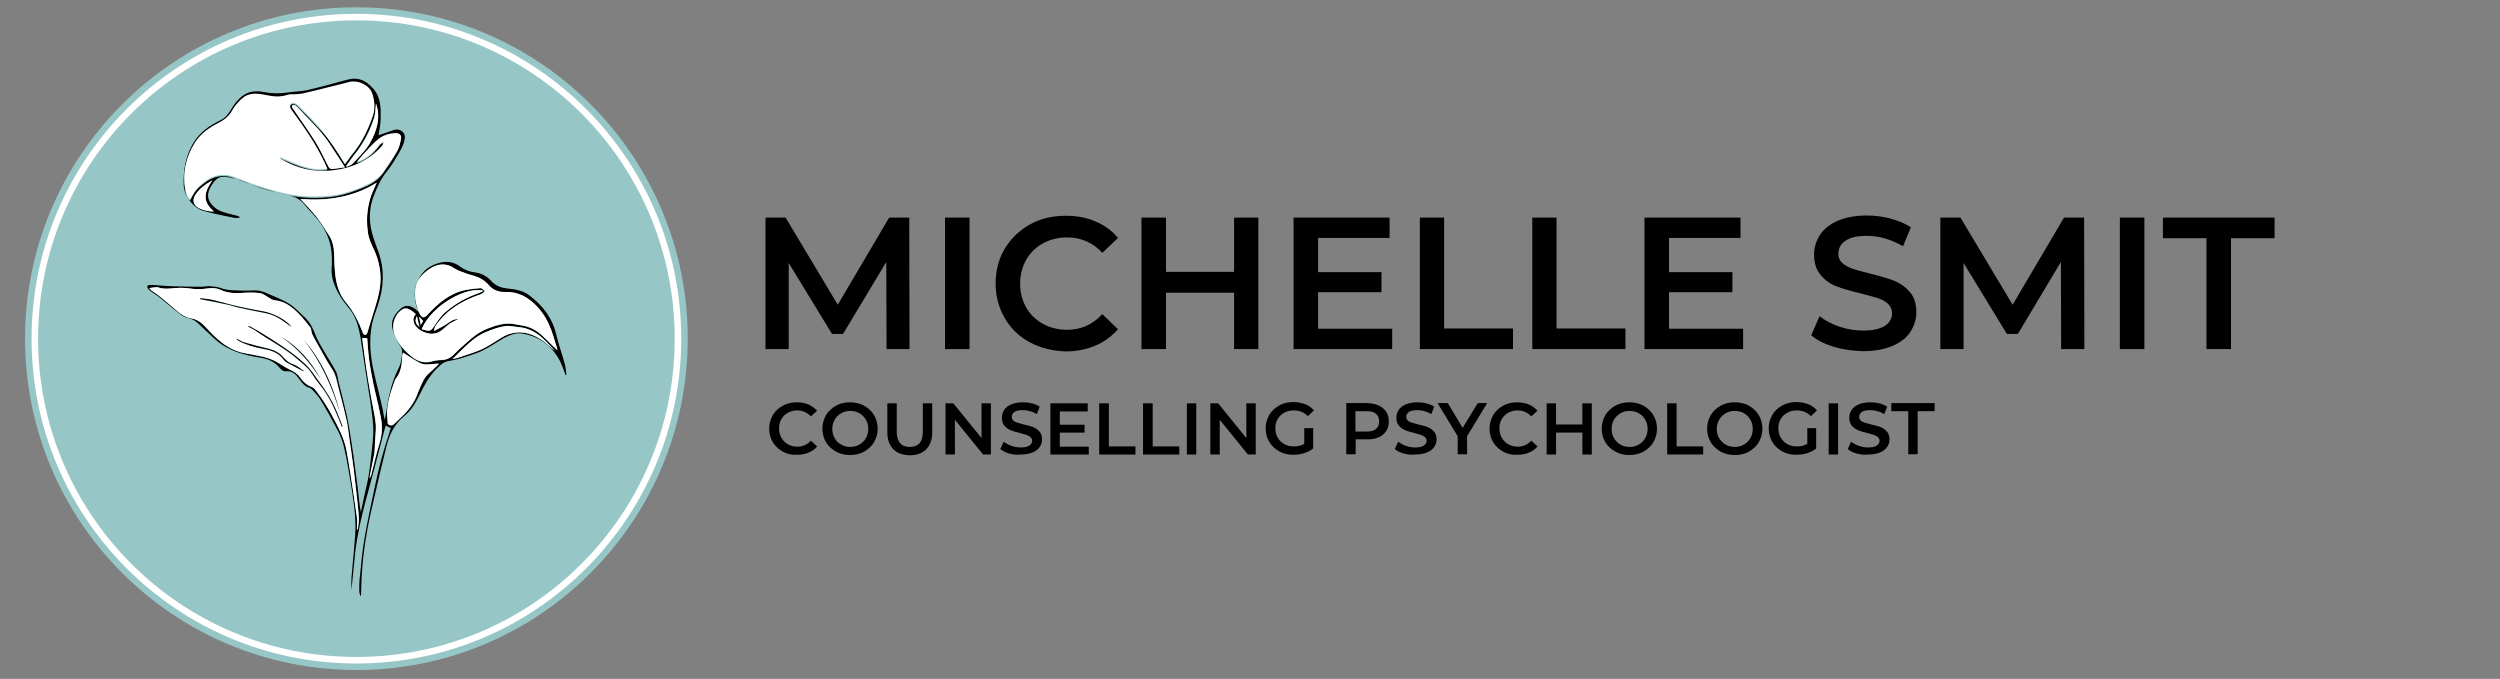 <?xml version="1.0" encoding="utf-8"?>
<!-- Generator: Adobe Illustrator 19.0.0, SVG Export Plug-In . SVG Version: 6.00 Build 0)  -->
<svg version="1.1" xmlns="http://www.w3.org/2000/svg" xmlns:xlink="http://www.w3.org/1999/xlink" x="0px" y="0px"
	 viewBox="0 0 958.2 260.2" style="enable-background:new 0 0 958.2 260.2;" xml:space="preserve">
<rect x="0" y="0" width="958.2" height="260.2" fill="#808080" stroke="none"/>
<style type="text/css">
	.st0{fill:#97C6C6;}
	.st1{fill:#FFFFFF;}
</style>
<g id="Layer_2">
	<path class="st0" d="M263.6,129.8c0,70.1-56.9,127-127,127s-127-56.9-127-127s56.9-127,127-127S263.6,59.7,263.6,129.8"/>
	<path class="st1" d="M261.1,129.8c0,68.8-55.7,124.5-124.5,124.5S12.1,198.6,12.1,129.8S67.9,5.3,136.6,5.3S261.1,61,261.1,129.8"
		/>
	<path class="st0" d="M258.6,129.8c0,67.4-54.6,122-122,122s-122-54.6-122-122s54.6-122,122-122S258.6,62.4,258.6,129.8"/>
	<g id="Flower_1_">
		<path d="M149.9,164.1c-0.7-0.3-1.4-0.6-2.1-1c-1.5,5.8-3,11.5-4.5,17.2c-1,3.8-2.1,7.7-3.1,11.5c-1.7,6.4-3.2,12.9-4,19.5
			c-0.5,4.8-1,9.7-1.5,14.9c0-1.8-0.1-3.2,0-4.6c0.3-3.7,0.7-7.4,1-11.1c0.3-3.7,0.7-7.3,0.5-11c-0.2-4.5-0.9-9-1.6-13.4
			c-0.8-4.8-1.6-9.7-2.7-14.5c-0.5-2.3-1.4-4.6-2.5-6.7c-2.1-4-4.3-8-6.7-11.9c-0.8-1.3-1.9-2.4-2.9-3.5c-0.3-0.3-0.7-0.7-1-0.8
			c-2.2-0.5-3.2-2.3-4.4-3.8c-1.2-1.6-2.5-2.8-4.7-2.6c-1.1,0.1-1.9-0.6-2.6-1.4c-1.9-2.3-4.3-3.3-7.3-3.8c-6.4-1-12.6-2.7-17.5-7.2
			c-2.1-1.9-4.2-3.9-6.3-5.9c-1-1-2.1-1.6-3.5-2c-1-0.2-2.1-0.6-2.9-1.2c-2.7-2-5.2-4.2-7.8-6.3c-1.3-1.1-2.8-2-4.2-3
			c-0.3-0.3-0.7-0.6-0.9-0.9c-0.5-0.8-0.2-1.4,0.8-1.4c1.1,0,2.3,0.1,3.4,0.2c1.5,0.1,3.1,0.2,4.6,0.3c3.9,0.1,7.8,0.2,11.7,0.2
			c1.1,0,2.2-0.3,3.2-0.2c1.4,0.1,2.9,0.2,4.2,0.7c2.9,1.1,5.8,0.8,8.8,1c2.4,0.1,4.9-0.5,7.3,0.4c0.1,0,0.2,0,0.2,0
			c3.3,1.5,6.8,2.7,9.9,4.6c2.3,1.4,4.1,3.5,6.1,5.3c2.1,2,3.2,4.5,4.2,7.1c0.7,1.8,1.8,3.5,2.8,5.3c1.6,2.8,3.4,5.5,4.9,8.3
			c0.6,1.2,0.7,2.8,1,4.1c1.1,4.3,2.2,8.6,3.2,13c0.5,2.4,0.9,4.8,1.3,7.3c0.4,2.6,0.8,5.3,1.2,7.9c0.5,4,1.1,8.1,1.6,12.1
			c0.4,3.1,0.6,6.3,1.2,9.5c0.4-1.7,0.7-3.4,1.1-5.2c0.6-2.9,1.4-5.8,1.9-8.8c0.6-3.8,1-7.6,1.4-11.4c0.3-2.7,0.5-5.4,0.3-8.1
			c-0.2-3.1-0.7-6.2-1.1-9.2c-0.6-3.8-1.2-7.6-1.8-11.4c-0.7-4.2-1.2-8.5-1.9-12.8c-0.7-3.8-1.6-7.6-4-10.7
			c-1.3-1.7-2.8-3.4-3.9-5.3c-1.9-3.2-3.4-6.6-3.2-10.6c0.3-4,0.1-7.9-1.3-11.7c-1.3-3.4-3.3-6.3-5.7-8.9c-1.2-1.3-2.4-2.6-3.5-3.9
			c-1.5-1.9-3.5-2.9-5.8-3.4c-5-1.1-9.9-2.2-14.7-4.2c-2.5-1.1-5.1-2.1-7.8-2.6c-3.6-0.7-4.9-0.5-7,2.6c-1.5,2.3-2.3,4.7-0.6,7.1
			c0.9,1.2,2.2,2.4,3.6,3c2.1,0.9,4.4,1.3,6.6,1.9c0.4,0.1,0.8,0.3,1.2,0.7c-0.8,0-1.6,0.3-2.3,0.1c-4-0.8-8-1.6-11.9-2.7
			c-3.6-1-7.4-5.5-7.5-9.9c-0.2-5.5,0.7-10.6,3.3-15.4c2.2-4,5.5-6.7,9.6-8.8c1.2-0.6,2.5-1.2,3.3-2.1c1.1-1.1,1.9-2.6,2.8-4
			c1.9-2.7,4.1-5,7.5-5.5c1.4-0.2,3-0.1,4.4,0.2c3.1,0.6,6.2,0.6,9.3,0.1c2.3-0.4,4.6-0.3,6.9-0.8c5.3-1.2,10.5-2.7,15.8-4.1
			c4-1.1,7,0.4,9.6,3.3c3.1,3.4,3.1,7.5,3,11.7c0,2.1-0.5,4.2-0.8,6.3c1.9-0.6,3.9-1.3,5.9-2c1.4-0.4,2.5-0.1,3.5,0.9
			c1,1.2,0.7,2.6,0.3,3.9c-0.4,1.4-1.1,2.7-1.8,3.9c-1.5,2.5-2.9,5-4.7,7.2c-2.3,2.7-3.6,5.8-4.9,9c-1.4,3.5-1.9,7-1.5,10.8
			c0.4,3.9,1.9,7.5,3.2,11.2c2.4,6.9,2,13.6-0.3,20.4c-1,2.9-2.1,5.8-2.5,8.8c-0.8,5.4-0.3,10.9,0.9,16.2c1,4.7,2.3,9.3,3.3,14
			c0.4,1.6,0.5,3.2,1,4.8c0.2-0.9,0.3-1.8,0.5-2.7c0.8-5.8,2-11.6,4.7-16.9c1.1-2.2,1.4-4.5,1.4-6.9c0-0.6-0.4-1.3-0.7-1.8
			c-1.4-1.9-2.3-4.1-2.9-6.3c-0.9-3.2,0.5-5.5,2.7-7.7c2.1-2,4.3-1.9,7.1,0.8c-0.3-1.5-0.7-2.9-1-4.4c-1-5.1,1.5-10.8,6.1-13.1
			c3.6-1.8,7.4-2.4,11,0.3c1.6,1.2,3.5,1.9,5.6,2.2c2.3,0.3,4.5,1.3,6.1,3.1c1.8,2.1,4.2,2.9,6.7,3.1c2.9,0.3,5.8,0.8,8.2,2.7
			c5,3.8,8.7,8.5,10.2,14.9c0.9,3.9,2.3,7.6,3.3,11.4c0.4,1.3,0.4,2.7,0.6,4.1c-0.1,0-0.2,0-0.3,0.1c-0.6-1.6-1.2-3.3-1.9-4.9
			c-3.1-6.2-8.1-10.1-15.1-11.1c-2.3-0.3-4.6,0.7-6.7,1.8c-2.8,1.6-5.5,3.5-8.4,4.9c-2.6,1.2-5.5,2-8.3,2.9c-1.6,0.5-3.4,0.7-5,1.1
			c-1.9,0.5-3.1,1.9-4.4,3.2c-2.6,2.7-4.4,6-6,9.3c-1.6,3.2-3.3,6.3-6.1,8.5c-3.9,3.2-5.8,7.4-6.9,12.1c-1.5,6.1-3,12.3-4.4,18.5
			c-1,4.3-2,8.6-2.8,12.9c-0.6,3.3-1.1,6.7-1.5,10c-0.3,2.8-0.5,5.5-0.7,8.3c-0.1,2.1-0.1,4.2-0.2,6.3c0,0.3,0,0.6-0.3,0.9
			c-0.1-0.7-0.4-1.3-0.4-2c0-2,0-4,0.3-6c0.5-4.5,0.8-9,1.6-13.5c1.2-6.9,2.6-13.8,4.1-20.6c1.5-7.1,3.3-14.1,5.7-21
			C149.2,165.3,149.5,164.8,149.9,164.1 M132.2,62.9c0.9-1.2,1.6-2.3,2.5-3.3c3.7-4.3,6.2-9.4,8-14.7c1-2.9,0.7-6-0.3-8.8
			c-1.1-3.1-5.4-5-8.7-4.2c-1.2,0.3-2.3,0.6-3.5,0.9c-4.7,1.2-9.5,2.4-14.3,3.5c-0.9,0.2-1.8,0.2-2.7,0.3c-1,0.1-2.1-0.1-3.1,0.2
			c-3,1.1-6,0.5-9,0c-3.1-0.6-6.1-0.8-8.6,1.5c-1.4,1.3-2.8,2.8-3.7,4.5c-1.2,2.3-3.1,3.7-5.2,4.8c-3.6,1.9-6.9,4.2-9.1,7.7
			c-3.3,5.4-4.6,11.2-3.6,17.4c0.3,1.6,0.8,3.2,1.9,4.2c0.8-1.3,1.4-2.7,2.3-3.8c1-1.2,2.1-2.1,3.3-3c3.3-2.5,7-3.4,11-1.9
			c2.9,1,5.7,2.2,8.6,3.2c6.7,2.1,13.4,4.2,20.5,4.4c3.4,0.1,7,0,10.3-0.6c3.4-0.6,6.8-1.8,10-3.1c3.1-1.3,6.1-2.9,8.1-5.8
			c1.9-2.7,3.7-5.4,5.3-8.2c0.7-1.3,1.1-2.9,1.4-4.4c0.2-1.4-0.6-2.2-2-2.2c-2.5,0.1-4.8,0.8-6.7,2.3c-2,1.5-3.6,3.5-5.3,5.3
			c-1,1.1-1.9,2.2-3,3.5c3.3-0.9,6.5-3.5,8.9-6.9c0.3-0.5,1-0.7,1.5-1c-0.2,0.5-0.3,1.2-0.6,1.6c-5.4,6.2-12.4,9-20.4,9.6
			c-6.2,0.5-12-0.9-17.4-3.9c-0.5-0.3-1-0.6-1.4-0.8l0.2-0.4c5.7,2.3,11.3,5.3,18,4.4c-2.6-6.1-5.9-11.5-9.6-16.8
			c-1.4-2-2.9-4-4.3-6c-0.8-1.1-0.5-2.3,0.6-2.5c0.6-0.1,1.5,0.3,1.9,0.8c2.7,2.7,5.4,5.4,8,8.3C126,52.9,129.1,57.8,132.2,62.9
			 M136.8,202.9c0.1,0,0.2,0,0.4,0c0.2-1.5,0.5-3.1,0.4-4.6c-0.2-3-0.6-5.9-0.9-8.9c-0.4-3.4-0.8-6.9-1.2-10.3
			c-0.4-3.3-1-6.6-1.4-9.9c-0.4-2.5-0.6-5.1-1.1-7.6c-1-4.3-2.1-8.6-3.2-12.9c-0.6-2.4-0.9-4.9-2.4-7.1c-2.1-3.2-3.8-6.5-5.7-9.8
			c-0.7-1.3-1.5-2.6-2.1-4c-0.3-0.7-0.2-1.7-0.6-2.3c-1.5-1.9-3-3.8-4.7-5.5c-2.5-2.5-5.3-4.6-9-4.9c-0.7-0.1-1.5-0.7-2.2-1
			c-1.1-0.6-2.1-1.5-3.2-1.7c-1.8-0.3-3.8-0.3-5.7-0.2c-3.3,0.2-6.5,0.4-9.6-1.1c-1.6-0.8-3.4-0.8-5.3-0.5c-1.8,0.2-3.7,0.3-5.5,0.1
			c-2.1-0.3-4.2-0.5-6.4-0.3c-2.2,0.2-4.4,0.6-6.6-0.2c-1-0.3-2.1,0.1-3.5,0.2c0.5,0.6,0.6,0.9,0.9,1c3.1,1.9,5.7,4.4,8.5,6.7
			c2,1.6,3.9,3.5,6.6,3.9c2.6,0.4,4.5,2,6.1,3.9c0.9,1.1,1.9,2.1,3,3.1c3,2.8,6.3,5.2,10.4,6.2c2.7,0.6,5.5,1,8.2,1.6
			c1.5,0.4,3,0.9,4.4,1.6c1.9,1,3.6,2.3,5.5,3.2c1.6,0.8,3,1.5,4.1,3c1.1,1.6,2.5,3,4.4,3.7c0.7,0.2,1.3,0.8,1.7,1.4
			c2.9,3.7,5.3,7.7,7.4,11.8c1.8,3.5,3.5,7,4.3,10.8c0.7,3.4,1.2,6.7,1.7,10.1c0.8,5.4,1.6,10.8,2.4,16.2
			C137,200,136.8,201.5,136.8,202.9 M175.7,122.3c-1.1,0.6-2.1,1-3.1,1.6c-1,0.7-1.9,1.4-2.8,2.3c-2.6,2.4-5.7,2.2-8.5,0.6
			c-2.7-1.5-3.9-4.4-2-6.3c-0.6-0.5-1.1-1-1.7-1.4c-1.1-0.7-2.3-1.2-3.5-0.4c-0.9,0.6-1.8,1.4-2.3,2.4c-2,3.6-1.2,7.1,0.9,10.3
			c1.4,2,3.1,3.8,5.1,5.4c2.3,1.8,4.9,2.7,8,1.7c1.2-0.4,2.6-0.4,3.9-0.5c1.6-0.1,2.8-0.8,3.9-1.8c0.6-0.6,1.1-1.2,1.8-1.8
			c3.5-3.1,6.8-6.7,11.4-8.4c3.4-1.3,6.8-2.4,10.4-1.7c0.7,0.1,1.5,0.3,2.2,0.4c3.4,0.4,6.3,1.9,8.7,4.3c1.8,1.8,3.7,3.6,5.5,5.3
			c-0.1-0.4-0.2-1-0.4-1.5c-0.9-2.8-1.6-5.6-2.8-8.2c-1.5-3.4-3.7-6.4-6.6-8.9c-2.9-2.5-6.1-3.8-10-3.7c-2.4,0.1-4.8-0.6-6.4-2.5
			c-1.8-2.1-3.9-3.3-6.5-3.9c-1.8-0.5-3.6-1.2-5.4-1.9c-1.2-0.5-2.3-1.5-3.6-1.9c-3.2-1-6.1,0.2-8.5,2.2c-2.5,2-4.3,4.5-4.4,8
			c-0.1,3,0.5,5.9,1.9,8.5c0.8,1.5,1.6,1.5,2.8,0.3c4.1-4.4,8.5-8.3,14.7-9.6c1.9-0.4,3.8-0.6,5.8-0.7c0.5,0,1.1,0.7,1.6,1.1
			c-0.4,0.3-0.7,0.8-1.1,1c-0.7,0.4-1.6,0.6-2.3,0.9c-5.5,2.1-10.5,5-14.2,9.7c-0.8,1-1.7,1.9-1.9,3.7c1.7-0.9,3.2-1.6,4.6-2.5
			C172.5,123.4,173.7,122.2,175.7,122.3 M144.4,70c-9,5.6-18.8,7.1-29.3,6.2c2.2,2.4,4.3,4.5,6.1,6.8c1.8,2.4,3.3,4.9,5,7.4
			c1.3,2,1.7,4.3,1.8,6.6c0.1,2.9,0.2,5.8,0.5,8.7c0.5,3.7,1.6,7.2,4,10.1c3,3.6,5,7.6,6.6,11.9c0.1,0.3,0.6,0.7,0.9,0.6
			c0.3,0,0.6-0.5,0.7-0.8c1-3.3,1.9-6.5,3-9.8c1.3-4.2,2.4-8.5,2-13c-0.2-2.8-0.9-5.5-2-8.1c-1.1-2.5-2.4-5.1-2.8-7.8
			c-0.7-5.7-0.1-11.3,2.4-16.6C143.7,71.5,144,70.7,144.4,70 M154.4,135.1C154.5,135,154.4,135,154.4,135.1c0,0.2,0,0.5,0,0.8
			c-0.2,3.3-0.4,6.6-2.6,9.4c-0.2,0.2-0.3,0.6-0.4,0.8c-1.8,4.9-3.4,9.8-2.7,15.1c0.1,0.6-0.2,1.4,0.7,1.7c1,0.4,1.5-0.1,2.1-0.7
			c0.8-0.8,1.7-1.7,2.6-2.5c2.5-2.4,4.5-5,5.8-8.2c0.4-1,0.7-2,1.2-3c0.9-2,1.7-4,3.5-5.5c1.3-1.1,2.5-2.4,3.8-3.6
			c-2.6-0.1-5.1,0.9-7.4-0.3C158.6,137.9,156.5,136.5,154.4,135.1 M173.4,137.6c0.8-0.2,1.3-0.2,1.8-0.4c3.1-1.1,6.3-1.9,9.3-3.3
			c2.6-1.2,5-2.9,7.5-4.4c5.4-3.3,10.6-2.5,15.6,0.8c1.8,1.2,3.4,2.9,5.1,4.3c-1.2-1.5-2.6-2.8-3.9-4.1c-2.7-2.8-5.9-4.7-9.9-5.1
			c-1.8-0.2-3.7-0.7-5.4-0.4c-2.5,0.4-5,1.3-7.4,2.3c-3.8,1.6-6.7,4.5-9.7,7.3C175.6,135.5,174.6,136.4,173.4,137.6 M132.2,64.1
			c-2.1-3.2-4-6.2-5.9-9.1c-2.7-4-6-7.4-9.4-10.9c-1.1-1.1-2.1-2.4-3.3-3.5c-0.3-0.3-1-0.5-1.3-0.4c-0.7,0.3-0.4,0.9,0,1.4
			c0.2,0.3,0.4,0.7,0.7,1c2.6,3.9,5.4,7.7,7.9,11.7c1.9,3,3.3,6.3,5,9.5c0.2,0.4,0.8,0.9,1.1,0.9C128.6,64.7,130.1,64.4,132.2,64.1
			 M138.9,129.5c0,0.4,0,0.7,0.1,1c0.7,4.9,1.3,9.9,2.1,14.8c0.6,3.7,1.2,7.5,2,11.2c0.6,2.8,1.2,5.6,1,8.5
			c-0.2,2.9-0.3,5.7-0.5,8.6c0,0.2-0.1,0.4-0.1,0.6c-0.5,2.5-1,4.9-1.5,7.4c-0.1,0.6-0.2,1.2-0.3,1.8c0.3-0.4,0.4-0.8,0.6-1.2
			c1-3.8,1.8-7.7,3-11.5c1-3.2,1.5-6.4,0.9-9.6c-0.8-4.8-2.1-9.4-3.1-14.2c-0.6-3-1.2-6.1-1.6-9.2c-0.4-2.6-0.5-5.3-0.7-8
			C140.2,129.6,139.6,129.5,138.9,129.5 M161.6,126.2c0.7,0.2,1.4,0.4,2,0.5c1.1,0.2,1.7-0.2,2.4-1.2c1.4-2.2,2.9-4.4,4.8-6
			c3.8-3.2,8-5.5,12.7-7.2c0.6-0.2,1.1-0.5,1.8-0.8C179.4,109.5,165.6,116.7,161.6,126.2 M144.1,39.7c-0.2,1.5-0.2,3.6-0.8,5.5
			c-1.6,5-4,9.7-7.4,13.9c-1.2,1.5-2.2,3-3.3,4.5c0.1,0.1,0.2,0.2,0.2,0.3c0.7-0.4,1.6-0.6,2.1-1.1c2.3-2.5,4.8-4.8,6.5-7.6
			C144.5,50.3,146,45,144.1,39.7 M82,81.1c-4-3.6-4.4-6.7-0.6-12c-2.5,1.5-4.9,3.1-6.6,5.7c-1,1.6-0.8,3.4,0.7,4.5
			C77.5,80.6,79.7,81,82,81.1 M160.8,125.3c-0.4-1.4-0.7-2.6-1-4.1C158.9,122.8,159.2,124.1,160.8,125.3 M160.8,121.5
			c-0.1,0-0.1,0.1-0.2,0.1c0.2,0.9,0.4,1.8,0.6,3c0.4-0.7,0.7-1.1,0.9-1.5C161.7,122.4,161.2,122,160.8,121.5"/>
		<path class="st1" d="M132.2,62.9c-3.1-5.1-6.3-10-10.1-14.4c-2.5-2.9-5.3-5.6-8-8.3c-0.5-0.5-1.3-0.9-1.9-0.8
			c-1.1,0.2-1.3,1.4-0.6,2.5c1.4,2,2.9,4,4.3,6c3.7,5.3,7,10.7,9.6,16.8c-6.6,1-12.2-2-18-4.4l-0.2,0.4c0.5,0.3,0.9,0.6,1.4,0.8
			c5.4,3,11.2,4.4,17.4,3.9c8-0.6,15-3.5,20.4-9.6c0.4-0.4,0.4-1.1,0.6-1.6c-0.5,0.3-1.2,0.6-1.5,1c-2.4,3.4-5.6,5.9-8.9,6.9
			c1.1-1.3,2-2.5,3-3.5c1.7-1.8,3.4-3.8,5.3-5.3c1.9-1.5,4.2-2.2,6.7-2.3c1.4,0,2.3,0.8,2,2.2c-0.3,1.5-0.6,3.1-1.4,4.4
			c-1.6,2.8-3.5,5.6-5.3,8.2c-2,2.8-5,4.5-8.1,5.8c-3.2,1.3-6.6,2.5-10,3.1c-3.4,0.6-6.9,0.6-10.3,0.6c-7.1-0.1-13.8-2.2-20.5-4.4
			c-2.9-0.9-5.7-2.1-8.6-3.2c-4-1.4-7.7-0.6-11,1.9c-1.2,0.9-2.4,1.9-3.3,3c-0.9,1.1-1.5,2.4-2.3,3.8c-1.2-0.9-1.7-2.6-1.9-4.2
			c-1-6.2,0.3-12.1,3.6-17.4c2.2-3.5,5.5-5.9,9.1-7.7c2.2-1.1,4-2.5,5.3-4.8c0.9-1.7,2.3-3.2,3.7-4.5c2.5-2.3,5.5-2.1,8.6-1.5
			c3,0.6,5.9,1.1,9,0c0.9-0.3,2-0.1,3.1-0.2c0.9-0.1,1.8-0.1,2.7-0.3c4.8-1.1,9.5-2.3,14.3-3.5c1.2-0.3,2.3-0.6,3.5-0.9
			c3.3-0.8,7.5,1.1,8.7,4.2c1,2.8,1.3,5.9,0.3,8.8c-1.9,5.3-4.3,10.4-8,14.7C133.9,60.6,133.1,61.8,132.2,62.9"/>
		<path class="st1" d="M136.8,202.9c0-1.5,0.2-2.9,0-4.4c-0.7-5.4-1.5-10.8-2.4-16.2c-0.5-3.4-1.1-6.8-1.7-10.1
			c-0.8-3.9-2.5-7.4-4.3-10.8c-2.1-4.2-4.5-8.2-7.4-11.8c-0.4-0.6-1-1.2-1.7-1.4c-1.9-0.7-3.3-2.1-4.4-3.7c-1-1.5-2.5-2.3-4.1-3
			c-1.9-0.9-3.6-2.3-5.5-3.2c-1.4-0.7-2.9-1.2-4.4-1.6c-2.7-0.6-5.5-1-8.2-1.6c-4.1-1-7.4-3.3-10.4-6.1c-1-1-2-2-3-3.1
			c-1.7-1.9-3.6-3.5-6.1-3.9c-2.7-0.4-4.7-2.2-6.6-3.9c-2.8-2.3-5.4-4.8-8.5-6.7c-0.3-0.2-0.4-0.5-0.9-1c1.4-0.1,2.6-0.5,3.5-0.2
			c2.2,0.7,4.4,0.4,6.6,0.2c2.2-0.2,4.3,0,6.4,0.3c1.8,0.2,3.7,0.2,5.5-0.1c1.8-0.3,3.6-0.2,5.3,0.5c3.1,1.5,6.3,1.3,9.6,1.1
			c1.9-0.1,3.8-0.1,5.7,0.2c1.1,0.2,2.2,1.1,3.2,1.7c0.7,0.4,1.4,1,2.2,1c3.8,0.3,6.5,2.4,9,4.9c1.7,1.7,3.2,3.6,4.7,5.5
			c0.5,0.6,0.3,1.6,0.6,2.3c0.6,1.4,1.4,2.7,2.1,4c1.9,3.3,3.6,6.7,5.7,9.8c1.4,2.2,1.7,4.7,2.4,7.1c1.1,4.3,2.3,8.6,3.2,12.9
			c0.5,2.5,0.7,5,1.1,7.5c0.5,3.3,1,6.6,1.4,9.9c0.5,3.4,0.8,6.9,1.2,10.3c0.3,3,0.7,5.9,0.9,8.9c0.1,1.5-0.3,3.1-0.4,4.6
			C137,202.9,136.9,202.9,136.8,202.9 M95.4,124.9c-0.1,0.1-0.2,0.2-0.2,0.3c1,0.6,2.1,1,3,1.7c5,3.5,10.6,6.3,15.3,10.3
			c2.2,1.9,4.7,3.6,6.2,6.2c1,1.7,2.2,3.2,3.4,4.7c2.4,3.1,4.2,6.5,5.7,10c0.8,1.8,1.5,3.6,2.2,5.4c0.1,0,0.2-0.1,0.3-0.1
			c-0.7-1.8-1.4-3.5-2.1-5.3c-1.8-4.5-4.3-8.4-7.2-12.2c-1.6-2.2-3.1-4.6-5.1-6.4c-5.4-4.9-11.7-8.7-17.9-12.6
			C97.8,126.2,96.6,125.5,95.4,124.9 M76.8,114.3c0,0.1,0,0.2-0.1,0.4c0.3,0.1,0.6,0.1,1,0.2c3,0.6,6,1.1,9,1.8c1.7,0.4,3.3,1,5,1.3
			c3.3,0.7,6.5,1.4,9.8,2c3.3,0.6,6.1,2.3,8.8,4.3c0.5,0.4,1,0.7,1.5,1.1c-2-2.8-7.3-5.5-11-6c-3.1-0.5-6.1-1.1-9.1-1.8
			c-3.3-0.8-6.6-1.8-9.9-2.5C80.1,114.6,78.4,114.5,76.8,114.3 M116.3,142.3c0.1-0.1,0.1-0.1,0.1-0.2c-1.3-0.8-2.4-1.9-3.8-2.4
			c-1.6-0.6-2.8-1.4-3.9-2.6c-1.5-1.8-3.5-2.9-5.8-3.5c-3.1-0.8-6.2-1.5-9.2-2.4c-1.1-0.3-2.1-1-3.2-1.5c0.2,0.4,0.5,0.6,0.8,0.8
			c2.9,1.7,6.1,2.5,9.4,3.1c3.1,0.5,6,1.4,7.9,4.1c0.3,0.4,0.7,0.9,1.2,1.1C112,140,114.1,141.2,116.3,142.3 M130.3,158.3
			c-2.6-10.4-6.9-20-14-28.2C123,138.5,127.3,148.1,130.3,158.3 M107.7,129c6.2,4.4,11.1,9.9,15.2,16.3
			C119.3,138.5,114.3,132.9,107.7,129"/>
		<path class="st1" d="M175.7,122.3c-2-0.1-3.3,1-4.7,2c-1.4,0.9-2.9,1.6-4.6,2.5c0.1-1.8,1.1-2.7,1.9-3.7c3.8-4.7,8.7-7.6,14.2-9.7
			c0.8-0.3,1.6-0.5,2.3-0.9c0.4-0.2,0.8-0.7,1.1-1c-0.5-0.4-1.1-1.1-1.6-1.1c-1.9,0.1-3.9,0.4-5.8,0.7c-6.1,1.2-10.6,5.1-14.7,9.6
			c-1.1,1.2-1.9,1.2-2.8-0.3c-1.4-2.6-2-5.4-1.9-8.5c0.1-3.5,1.8-6,4.4-8c2.5-2,5.3-3.2,8.5-2.2c1.3,0.4,2.3,1.4,3.6,1.9
			c1.7,0.7,3.5,1.4,5.4,1.9c2.6,0.7,4.7,1.8,6.5,3.9c1.6,1.9,4,2.6,6.4,2.5c3.9-0.1,7.1,1.3,10,3.7c2.9,2.4,5.1,5.5,6.6,8.9
			c1.2,2.6,1.9,5.5,2.8,8.2c0.2,0.5,0.3,1.1,0.4,1.5c-1.8-1.7-3.6-3.5-5.5-5.3c-2.4-2.4-5.3-3.9-8.7-4.3c-0.8-0.1-1.5-0.3-2.2-0.4
			c-3.7-0.7-7.1,0.4-10.4,1.7c-4.6,1.8-7.8,5.3-11.4,8.4c-0.6,0.6-1.1,1.2-1.8,1.8c-1.1,1-2.4,1.7-3.9,1.8c-1.3,0.1-2.7,0.1-3.9,0.5
			c-3,1-5.7,0.1-8-1.7c-1.9-1.5-3.7-3.3-5.1-5.4c-2.1-3.1-2.9-6.7-0.9-10.3c0.5-0.9,1.4-1.8,2.3-2.4c1.2-0.8,2.4-0.3,3.5,0.4
			c0.6,0.4,1.1,0.9,1.7,1.4c-1.9,1.9-0.7,4.8,2,6.3c2.8,1.6,5.9,1.8,8.5-0.6c0.9-0.8,1.8-1.6,2.8-2.3
			C173.6,123.3,174.6,122.9,175.7,122.3"/>
		<path class="st1" d="M144.4,70c-0.3,0.8-0.7,1.5-1,2.3c-2.5,5.3-3.2,10.9-2.4,16.6c0.3,2.7,1.6,5.3,2.8,7.8c1.1,2.6,1.7,5.3,2,8.1
			c0.4,4.5-0.7,8.8-2,13c-1,3.3-2,6.5-3,9.8c-0.1,0.3-0.5,0.8-0.7,0.8c-0.3,0-0.8-0.3-0.9-0.6c-1.6-4.3-3.6-8.4-6.6-11.9
			c-2.4-2.9-3.5-6.4-4-10.1c-0.4-2.9-0.4-5.8-0.5-8.7c-0.1-2.3-0.5-4.6-1.8-6.6c-1.6-2.5-3.1-5.1-5-7.4c-1.8-2.3-3.9-4.4-6.1-6.8
			C125.5,77.1,135.4,75.6,144.4,70"/>
		<path class="st1" d="M154.4,135.1c2.1,1.3,4.2,2.8,6.4,4c2.3,1.2,4.8,0.2,7.4,0.3c-1.3,1.2-2.4,2.5-3.8,3.6
			c-1.8,1.5-2.6,3.5-3.5,5.5c-0.4,1-0.8,2-1.2,3c-1.3,3.2-3.3,5.9-5.8,8.2c-0.9,0.8-1.7,1.7-2.6,2.5c-0.6,0.6-1.1,1.1-2.1,0.7
			c-0.9-0.4-0.6-1.1-0.7-1.7c-0.7-5.3,0.9-10.2,2.7-15.1c0.1-0.3,0.2-0.6,0.4-0.9c2.3-2.7,2.4-6.1,2.6-9.4
			C154.4,135.6,154.4,135.3,154.4,135.1C154.4,135,154.5,135,154.4,135.1"/>
		<path class="st1" d="M173.4,137.6c1.2-1.1,2.2-2.1,3.1-3c2.9-2.8,5.8-5.7,9.7-7.3c2.4-1,4.8-1.9,7.4-2.3c1.7-0.3,3.6,0.3,5.4,0.4
			c4,0.4,7.1,2.3,9.9,5.1c1.3,1.4,2.7,2.6,3.9,4.1c-1.7-1.4-3.3-3.1-5.1-4.3c-5-3.3-10.2-4.1-15.6-0.8c-2.5,1.5-4.9,3.2-7.5,4.4
			c-3,1.3-6.2,2.2-9.3,3.3C174.7,137.4,174.2,137.4,173.4,137.6"/>
		<path class="st1" d="M132.2,64.1c-2.1,0.3-3.6,0.6-5.2,0.7c-0.4,0-0.9-0.5-1.1-0.9c-1.7-3.2-3.1-6.5-5-9.5
			c-2.5-4-5.2-7.8-7.9-11.7c-0.2-0.3-0.4-0.7-0.7-1c-0.3-0.5-0.7-1.1,0-1.4c0.3-0.1,1,0.1,1.3,0.4c1.1,1.1,2.2,2.3,3.3,3.5
			c3.4,3.4,6.7,6.8,9.4,10.9C128.2,57.9,130.1,60.9,132.2,64.1"/>
		<path class="st1" d="M138.9,129.5c0.7,0,1.3,0.1,1.8,0.1c0.2,2.7,0.4,5.3,0.7,8c0.4,3.1,1,6.1,1.6,9.2c1,4.7,2.3,9.4,3.1,14.2
			c0.5,3.2,0.1,6.4-0.9,9.6c-1.2,3.8-2,7.7-3,11.5c-0.1,0.4-0.2,0.8-0.6,1.2c0.1-0.6,0.2-1.2,0.3-1.8c0.5-2.5,1-4.9,1.5-7.4
			c0-0.2,0.1-0.4,0.1-0.6c0.2-2.9,0.3-5.7,0.5-8.6c0.2-2.9-0.5-5.7-1-8.5c-0.7-3.7-1.4-7.4-2-11.2c-0.8-4.9-1.4-9.9-2.1-14.8
			C138.9,130.2,138.9,129.9,138.9,129.5"/>
		<path class="st1" d="M161.6,126.2c4-9.5,17.8-16.7,23.8-14.7c-0.7,0.3-1.3,0.6-1.8,0.8c-4.7,1.6-9,4-12.7,7.2
			c-1.9,1.6-3.4,3.9-4.8,6c-0.7,1-1.3,1.4-2.4,1.2C163,126.5,162.3,126.3,161.6,126.2"/>
		<path class="st1" d="M144.1,39.7c1.9,5.2,0.4,10.6-2.5,15.5c-1.7,2.8-4.2,5.2-6.5,7.6c-0.5,0.6-1.4,0.7-2.1,1.1
			c-0.1-0.1-0.2-0.2-0.2-0.3c1.1-1.5,2.1-3.1,3.3-4.5c3.3-4.2,5.7-8.8,7.4-13.9C144,43.4,143.9,41.3,144.1,39.7"/>
		<path class="st1" d="M82,81.1c-2.3-0.1-4.6-0.5-6.5-1.8c-1.5-1.1-1.7-2.9-0.7-4.5c1.6-2.6,4-4.2,6.6-5.7
			C77.7,74.4,78,77.5,82,81.1"/>
		<path class="st1" d="M160.8,125.3c-1.6-1.2-1.9-2.5-1-4.1C160.1,122.7,160.4,123.9,160.8,125.3"/>
		<path class="st1" d="M160.8,121.5c0.4,0.5,0.9,1,1.4,1.5c-0.2,0.4-0.5,0.8-0.9,1.5c-0.2-1.2-0.4-2.1-0.6-3
			C160.7,121.5,160.7,121.5,160.8,121.5"/>
		<path d="M95.4,124.9c1.2,0.7,2.4,1.3,3.6,2c6.2,3.8,12.5,7.6,17.9,12.6c2,1.8,3.5,4.2,5.1,6.4c2.9,3.8,5.4,7.8,7.2,12.2
			c0.7,1.8,1.4,3.5,2.1,5.3c-0.1,0-0.2,0.1-0.3,0.1c-0.7-1.8-1.4-3.6-2.2-5.4c-1.5-3.6-3.3-7-5.7-10c-1.2-1.5-2.4-3.1-3.4-4.7
			c-1.6-2.6-4-4.3-6.2-6.2c-4.7-4-10.3-6.8-15.3-10.3c-0.9-0.7-2-1.1-3-1.7C95.3,125.1,95.3,125,95.4,124.9"/>
		<path d="M76.8,114.3c1.6,0.2,3.3,0.3,4.9,0.7c3.3,0.8,6.6,1.8,9.9,2.5c3,0.7,6.1,1.3,9.1,1.8c3.7,0.6,9,3.2,11,6
			c-0.5-0.4-1-0.7-1.5-1.1c-2.6-2-5.4-3.7-8.8-4.3c-3.3-0.6-6.6-1.3-9.8-2c-1.7-0.4-3.3-1-5-1.3c-3-0.7-6-1.2-9-1.8
			c-0.3-0.1-0.6-0.1-1-0.2C76.7,114.5,76.8,114.4,76.8,114.3"/>
		<path d="M116.3,142.3c-2.2-1.1-4.3-2.3-6.4-3.4c-0.5-0.3-0.9-0.7-1.2-1.1c-2-2.7-4.9-3.6-7.9-4.1c-3.3-0.6-6.4-1.5-9.4-3.1
			c-0.3-0.2-0.6-0.4-0.8-0.8c1.1,0.5,2.1,1.2,3.2,1.5c3,0.9,6.1,1.7,9.2,2.4c2.3,0.6,4.3,1.6,5.8,3.5c1,1.2,2.3,2.1,3.9,2.6
			c1.4,0.5,2.5,1.6,3.8,2.4C116.4,142.2,116.3,142.2,116.3,142.3"/>
		<path d="M130.3,158.3c-3-10.2-7.3-19.8-14-28.2C123.4,138.3,127.7,147.9,130.3,158.3"/>
		<path d="M107.7,129c6.6,4,11.5,9.5,15.2,16.3C118.9,138.9,114,133.3,107.7,129"/>
	</g>
</g>
<g id="Layer_1">
	<g>
		<path d="M339.8,133.8l-0.1-33.4L323.1,128h-4.2l-16.6-27.2v33h-8.9V83.4h7.7l20,33.4l19.7-33.4h7.7l0.1,50.4H339.8z"/>
		<path d="M362.2,83.4h9.4v50.4h-9.4V83.4z"/>
		<path d="M394.7,131.2c-4.1-2.2-7.3-5.3-9.6-9.3c-2.3-3.9-3.5-8.4-3.5-13.3c0-4.9,1.2-9.4,3.5-13.3c2.4-3.9,5.6-7,9.7-9.3
			s8.7-3.3,13.8-3.3c4.1,0,7.9,0.7,11.3,2.2c3.4,1.4,6.3,3.5,8.6,6.3l-6,5.7c-3.6-3.9-8.1-5.9-13.5-5.9c-3.5,0-6.6,0.8-9.3,2.3
			c-2.7,1.5-4.9,3.6-6.4,6.3c-1.5,2.7-2.3,5.7-2.3,9.1c0,3.4,0.8,6.5,2.3,9.1c1.5,2.7,3.7,4.8,6.4,6.3c2.7,1.5,5.8,2.3,9.3,2.3
			c5.3,0,9.8-2,13.5-6l6,5.8c-2.4,2.7-5.2,4.8-8.7,6.3c-3.4,1.4-7.2,2.2-11.3,2.2C403.4,134.5,398.8,133.4,394.7,131.2z"/>
		<path d="M482.3,83.4v50.4H473v-21.6h-26.1v21.6h-9.4V83.4h9.4v20.8H473V83.4H482.3z"/>
		<path d="M533.6,126v7.8h-37.8V83.4h36.8v7.8h-27.4v13.1h24.3v7.7h-24.3V126H533.6z"/>
		<path d="M544.1,83.4h9.4v42.5h26.4v7.9h-35.7V83.4z"/>
		<path d="M587.2,83.4h9.4v42.5h26.4v7.9h-35.7V83.4z"/>
		<path d="M668.1,126v7.8h-37.8V83.4h36.8v7.8h-27.4v13.1H664v7.7h-24.3V126H668.1z"/>
		<path d="M702.8,132.9c-3.6-1.1-6.5-2.6-8.6-4.4l3.2-7.3c2.1,1.6,4.6,3,7.6,4c3,1,6,1.5,9,1.5c3.7,0,6.5-0.6,8.4-1.8
			c1.8-1.2,2.8-2.8,2.8-4.8c0-1.4-0.5-2.6-1.5-3.6c-1-0.9-2.3-1.7-3.9-2.2c-1.6-0.5-3.7-1.1-6.5-1.8c-3.8-0.9-6.9-1.8-9.3-2.7
			c-2.4-0.9-4.4-2.3-6.1-4.3c-1.7-1.9-2.6-4.6-2.6-7.9c0-2.8,0.8-5.3,2.3-7.6c1.5-2.3,3.8-4.1,6.8-5.4c3-1.3,6.8-2,11.2-2
			c3.1,0,6.1,0.4,9.1,1.2c3,0.8,5.5,1.9,7.7,3.3l-3,7.3c-2.2-1.3-4.5-2.3-6.9-3c-2.4-0.7-4.7-1-7-1c-3.7,0-6.4,0.6-8.2,1.9
			c-1.8,1.2-2.7,2.9-2.7,5c0,1.4,0.5,2.6,1.5,3.5c1,0.9,2.3,1.6,3.9,2.2c1.6,0.5,3.7,1.1,6.5,1.8c3.7,0.9,6.8,1.8,9.2,2.7
			s4.5,2.4,6.2,4.3c1.7,1.9,2.6,4.5,2.6,7.8c0,2.8-0.8,5.3-2.3,7.6c-1.5,2.3-3.8,4.1-6.9,5.4c-3.1,1.3-6.8,2-11.2,2
			C710.2,134.5,706.4,134,702.8,132.9z"/>
		<path d="M790,133.8l-0.1-33.4L773.4,128h-4.2l-16.6-27.2v33h-8.9V83.4h7.7l20,33.4l19.7-33.4h7.7l0.1,50.4H790z"/>
		<path d="M812.5,83.4h9.4v50.4h-9.4V83.4z"/>
		<path d="M845.7,91.3H829v-7.9h42.8v7.9h-16.7v42.5h-9.4V91.3z"/>
	</g>
	<g>
		<path d="M300,173.1c-1.6-0.9-2.8-2.1-3.8-3.6c-0.9-1.5-1.4-3.3-1.4-5.2s0.5-3.6,1.4-5.2c0.9-1.5,2.2-2.7,3.8-3.6
			c1.6-0.9,3.4-1.3,5.4-1.3c1.6,0,3.1,0.3,4.4,0.8c1.3,0.6,2.4,1.4,3.4,2.4l-2.4,2.2c-1.4-1.5-3.2-2.3-5.2-2.3
			c-1.3,0-2.5,0.3-3.6,0.9s-1.9,1.4-2.5,2.4c-0.6,1-0.9,2.2-0.9,3.6s0.3,2.5,0.9,3.6c0.6,1,1.4,1.9,2.5,2.5s2.3,0.9,3.6,0.9
			c2.1,0,3.8-0.8,5.2-2.3l2.4,2.2c-0.9,1.1-2,1.9-3.4,2.4c-1.3,0.6-2.8,0.8-4.4,0.8C303.4,174.4,301.6,174,300,173.1z"/>
		<path d="M320.4,173.1c-1.6-0.9-2.9-2.1-3.8-3.6c-0.9-1.5-1.4-3.3-1.4-5.2c0-1.9,0.5-3.6,1.4-5.2c0.9-1.5,2.2-2.7,3.8-3.6
			s3.4-1.3,5.4-1.3c2,0,3.8,0.4,5.4,1.3s2.9,2.1,3.8,3.6c0.9,1.5,1.4,3.3,1.4,5.2s-0.5,3.6-1.4,5.2c-0.9,1.5-2.2,2.7-3.8,3.6
			c-1.6,0.9-3.4,1.3-5.4,1.3C323.8,174.4,322,174,320.4,173.1z M329.4,170.4c1-0.6,1.9-1.4,2.5-2.5s0.9-2.2,0.9-3.5
			s-0.3-2.5-0.9-3.5s-1.4-1.9-2.5-2.5s-2.2-0.9-3.5-0.9c-1.3,0-2.5,0.3-3.5,0.9s-1.9,1.4-2.5,2.5c-0.6,1.1-0.9,2.2-0.9,3.5
			s0.3,2.5,0.9,3.5c0.6,1.1,1.4,1.9,2.5,2.5s2.2,0.9,3.5,0.9C327.1,171.3,328.3,171,329.4,170.4z"/>
		<path d="M342.4,172.2c-1.5-1.5-2.3-3.7-2.3-6.5v-11.1h3.6v10.9c0,3.8,1.7,5.8,5,5.8c3.3,0,5-1.9,5-5.8v-10.9h3.6v11.1
			c0,2.8-0.8,5-2.3,6.5c-1.5,1.5-3.6,2.3-6.3,2.3C346,174.4,343.9,173.7,342.4,172.2z"/>
		<path d="M379.8,154.6v19.6h-3L366,160.9v13.3h-3.6v-19.6h3l10.8,13.3v-13.3H379.8z"/>
		<path d="M386.7,173.8c-1.4-0.4-2.5-1-3.3-1.7l1.3-2.8c0.8,0.6,1.8,1.2,3,1.6s2.3,0.6,3.5,0.6c1.5,0,2.5-0.2,3.3-0.7
			c0.7-0.5,1.1-1.1,1.1-1.8c0-0.6-0.2-1-0.6-1.4c-0.4-0.4-0.9-0.6-1.5-0.9c-0.6-0.2-1.5-0.4-2.5-0.7c-1.5-0.4-2.7-0.7-3.6-1.1
			c-0.9-0.4-1.7-0.9-2.4-1.7c-0.7-0.8-1-1.8-1-3.1c0-1.1,0.3-2.1,0.9-3c0.6-0.9,1.5-1.6,2.7-2.1c1.2-0.5,2.6-0.8,4.4-0.8
			c1.2,0,2.4,0.1,3.5,0.4c1.2,0.3,2.2,0.7,3,1.3l-1.1,2.8c-0.9-0.5-1.8-0.9-2.7-1.1c-0.9-0.3-1.8-0.4-2.7-0.4
			c-1.4,0-2.5,0.2-3.2,0.7s-1,1.1-1,1.9c0,0.6,0.2,1,0.6,1.4c0.4,0.4,0.9,0.6,1.5,0.8c0.6,0.2,1.5,0.4,2.5,0.7
			c1.5,0.3,2.7,0.7,3.6,1c0.9,0.4,1.7,0.9,2.4,1.7c0.7,0.7,1,1.8,1,3c0,1.1-0.3,2.1-0.9,2.9c-0.6,0.9-1.5,1.6-2.7,2.1
			c-1.2,0.5-2.7,0.8-4.4,0.8C389.6,174.4,388.1,174.2,386.7,173.8z"/>
		<path d="M417.3,171.1v3.1h-14.7v-19.6h14.3v3.1h-10.7v5.1h9.5v3h-9.5v5.4H417.3z"/>
		<path d="M421.4,154.6h3.6v16.5h10.2v3.1h-13.9V154.6z"/>
		<path d="M438.2,154.6h3.6v16.5h10.2v3.1h-13.9V154.6z"/>
		<path d="M454.9,154.6h3.6v19.6h-3.6V154.6z"/>
		<path d="M481.3,154.6v19.6h-3l-10.8-13.3v13.3h-3.6v-19.6h3l10.8,13.3v-13.3H481.3z"/>
		<path d="M499.9,164.1h3.4v7.8c-1,0.8-2.2,1.4-3.5,1.8c-1.3,0.4-2.7,0.6-4.1,0.6c-2,0-3.8-0.4-5.4-1.3c-1.6-0.9-2.9-2.1-3.8-3.6
			c-0.9-1.5-1.4-3.3-1.4-5.2s0.5-3.6,1.4-5.2c0.9-1.5,2.2-2.7,3.8-3.6c1.6-0.9,3.4-1.3,5.4-1.3c1.6,0,3.1,0.3,4.5,0.8
			c1.3,0.5,2.5,1.3,3.4,2.4l-2.3,2.2c-1.5-1.5-3.3-2.2-5.4-2.2c-1.4,0-2.6,0.3-3.7,0.9c-1.1,0.6-1.9,1.4-2.5,2.4
			c-0.6,1-0.9,2.2-0.9,3.6c0,1.3,0.3,2.5,0.9,3.5c0.6,1,1.4,1.9,2.5,2.5s2.3,0.9,3.7,0.9c1.5,0,2.9-0.3,4-1V164.1z"/>
		<path d="M528.4,155.4c1.3,0.6,2.2,1.4,2.9,2.4c0.7,1,1,2.3,1,3.7c0,1.4-0.3,2.7-1,3.7s-1.6,1.9-2.9,2.4c-1.3,0.6-2.7,0.8-4.4,0.8
			h-4.4v5.7h-3.6v-19.6h8.1C525.7,154.6,527.1,154.8,528.4,155.4z M527.4,164.4c0.8-0.7,1.2-1.6,1.2-2.9c0-1.3-0.4-2.2-1.2-2.9
			s-2-1-3.6-1h-4.3v7.8h4.3C525.4,165.4,526.6,165.1,527.4,164.4z"/>
		<path d="M537.9,173.8c-1.4-0.4-2.5-1-3.3-1.7l1.3-2.8c0.8,0.6,1.8,1.2,3,1.6c1.2,0.4,2.3,0.6,3.5,0.6c1.5,0,2.5-0.2,3.3-0.7
			c0.7-0.5,1.1-1.1,1.1-1.8c0-0.6-0.2-1-0.6-1.4c-0.4-0.4-0.9-0.6-1.5-0.9c-0.6-0.2-1.5-0.4-2.5-0.7c-1.5-0.4-2.7-0.7-3.6-1.1
			c-0.9-0.4-1.7-0.9-2.4-1.7c-0.7-0.8-1-1.8-1-3.1c0-1.1,0.3-2.1,0.9-3c0.6-0.9,1.5-1.6,2.7-2.1c1.2-0.5,2.6-0.8,4.4-0.8
			c1.2,0,2.4,0.1,3.5,0.4c1.2,0.3,2.2,0.7,3,1.3l-1.1,2.8c-0.9-0.5-1.8-0.9-2.7-1.1c-0.9-0.3-1.8-0.4-2.7-0.4
			c-1.4,0-2.5,0.2-3.2,0.7c-0.7,0.5-1,1.1-1,1.9c0,0.6,0.2,1,0.6,1.4c0.4,0.4,0.9,0.6,1.5,0.8c0.6,0.2,1.5,0.4,2.5,0.7
			c1.5,0.3,2.7,0.7,3.6,1c0.9,0.4,1.7,0.9,2.4,1.7c0.7,0.7,1,1.8,1,3c0,1.1-0.3,2.1-0.9,2.9c-0.6,0.9-1.5,1.6-2.7,2.1
			c-1.2,0.5-2.7,0.8-4.4,0.8C540.8,174.4,539.3,174.2,537.9,173.8z"/>
		<path d="M562.3,167.2v6.9h-3.6v-6.9l-7.7-12.7h3.9l5.7,9.5l5.8-9.5h3.6L562.3,167.2z"/>
		<path d="M576.1,173.1c-1.6-0.9-2.8-2.1-3.8-3.6c-0.9-1.5-1.4-3.3-1.4-5.2s0.5-3.6,1.4-5.2c0.9-1.5,2.2-2.7,3.8-3.6
			s3.4-1.3,5.4-1.3c1.6,0,3.1,0.3,4.4,0.8s2.4,1.4,3.4,2.4l-2.4,2.2c-1.4-1.5-3.2-2.3-5.2-2.3c-1.3,0-2.5,0.3-3.6,0.9
			c-1.1,0.6-1.9,1.4-2.5,2.4c-0.6,1-0.9,2.2-0.9,3.6s0.3,2.5,0.9,3.6c0.6,1,1.4,1.9,2.5,2.5c1.1,0.6,2.3,0.9,3.6,0.9
			c2.1,0,3.8-0.8,5.2-2.3l2.4,2.2c-0.9,1.1-2,1.9-3.4,2.4c-1.3,0.6-2.8,0.8-4.4,0.8C579.4,174.4,577.7,174,576.1,173.1z"/>
		<path d="M610.1,154.6v19.6h-3.6v-8.4h-10.1v8.4h-3.6v-19.6h3.6v8.1h10.1v-8.1H610.1z"/>
		<path d="M619.1,173.1c-1.6-0.9-2.9-2.1-3.8-3.6c-0.9-1.5-1.4-3.3-1.4-5.2c0-1.9,0.5-3.6,1.4-5.2c0.9-1.5,2.2-2.7,3.8-3.6
			s3.4-1.3,5.4-1.3c2,0,3.8,0.4,5.4,1.3c1.6,0.9,2.9,2.1,3.8,3.6c0.9,1.5,1.4,3.3,1.4,5.2s-0.5,3.6-1.4,5.2
			c-0.9,1.5-2.2,2.7-3.8,3.6c-1.6,0.9-3.4,1.3-5.4,1.3C622.5,174.4,620.7,174,619.1,173.1z M628.1,170.4c1-0.6,1.9-1.4,2.5-2.5
			c0.6-1.1,0.9-2.2,0.9-3.5s-0.3-2.5-0.9-3.5c-0.6-1.1-1.4-1.9-2.5-2.5c-1-0.6-2.2-0.9-3.5-0.9s-2.5,0.3-3.5,0.9
			c-1,0.6-1.9,1.4-2.5,2.5s-0.9,2.2-0.9,3.5s0.3,2.5,0.9,3.5s1.4,1.9,2.5,2.5c1,0.6,2.2,0.9,3.5,0.9S627,171,628.1,170.4z"/>
		<path d="M639,154.6h3.6v16.5h10.2v3.1H639V154.6z"/>
		<path d="M659.5,173.1c-1.6-0.9-2.9-2.1-3.8-3.6c-0.9-1.5-1.4-3.3-1.4-5.2c0-1.9,0.5-3.6,1.4-5.2c0.9-1.5,2.2-2.7,3.8-3.6
			s3.4-1.3,5.4-1.3c2,0,3.8,0.4,5.4,1.3c1.6,0.9,2.9,2.1,3.8,3.6c0.9,1.5,1.4,3.3,1.4,5.2s-0.5,3.6-1.4,5.2
			c-0.9,1.5-2.2,2.7-3.8,3.6c-1.6,0.9-3.4,1.3-5.4,1.3C662.9,174.4,661.1,174,659.5,173.1z M668.4,170.4c1-0.6,1.9-1.4,2.5-2.5
			c0.6-1.1,0.9-2.2,0.9-3.5s-0.3-2.5-0.9-3.5c-0.6-1.1-1.4-1.9-2.5-2.5c-1-0.6-2.2-0.9-3.5-0.9s-2.5,0.3-3.5,0.9
			c-1,0.6-1.9,1.4-2.5,2.5s-0.9,2.2-0.9,3.5s0.3,2.5,0.9,3.5s1.4,1.9,2.5,2.5c1,0.6,2.2,0.9,3.5,0.9S667.4,171,668.4,170.4z"/>
		<path d="M692.7,164.1h3.4v7.8c-1,0.8-2.2,1.4-3.5,1.8c-1.3,0.4-2.7,0.6-4.1,0.6c-2,0-3.8-0.4-5.4-1.3c-1.6-0.9-2.9-2.1-3.8-3.6
			c-0.9-1.5-1.4-3.3-1.4-5.2s0.5-3.6,1.4-5.2c0.9-1.5,2.2-2.7,3.8-3.6c1.6-0.9,3.4-1.3,5.4-1.3c1.6,0,3.1,0.3,4.5,0.8
			c1.3,0.5,2.5,1.3,3.4,2.4l-2.3,2.2c-1.5-1.5-3.3-2.2-5.4-2.2c-1.4,0-2.6,0.3-3.7,0.9c-1.1,0.6-1.9,1.4-2.5,2.4
			c-0.6,1-0.9,2.2-0.9,3.6c0,1.3,0.3,2.5,0.9,3.5c0.6,1,1.4,1.9,2.5,2.5s2.3,0.9,3.7,0.9c1.5,0,2.9-0.3,4-1V164.1z"/>
		<path d="M700.9,154.6h3.6v19.6h-3.6V154.6z"/>
		<path d="M711.5,173.8c-1.4-0.4-2.5-1-3.3-1.7l1.3-2.8c0.8,0.6,1.8,1.2,3,1.6c1.2,0.4,2.3,0.6,3.5,0.6c1.5,0,2.5-0.2,3.3-0.7
			c0.7-0.5,1.1-1.1,1.1-1.8c0-0.6-0.2-1-0.6-1.4c-0.4-0.4-0.9-0.6-1.5-0.9c-0.6-0.2-1.5-0.4-2.5-0.7c-1.5-0.4-2.7-0.7-3.6-1.1
			c-0.9-0.4-1.7-0.9-2.4-1.7c-0.7-0.8-1-1.8-1-3.1c0-1.1,0.3-2.1,0.9-3c0.6-0.9,1.5-1.6,2.7-2.1c1.2-0.5,2.6-0.8,4.4-0.8
			c1.2,0,2.4,0.1,3.5,0.4c1.2,0.3,2.2,0.7,3,1.3l-1.1,2.8c-0.9-0.5-1.8-0.9-2.7-1.1c-0.9-0.3-1.8-0.4-2.7-0.4
			c-1.4,0-2.5,0.2-3.2,0.7c-0.7,0.5-1,1.1-1,1.9c0,0.6,0.2,1,0.6,1.4c0.4,0.4,0.9,0.6,1.5,0.8c0.6,0.2,1.5,0.4,2.5,0.7
			c1.5,0.3,2.7,0.7,3.6,1c0.9,0.4,1.7,0.9,2.4,1.7c0.7,0.7,1,1.8,1,3c0,1.1-0.3,2.1-0.9,2.9c-0.6,0.9-1.5,1.6-2.7,2.1
			c-1.2,0.5-2.7,0.8-4.4,0.8C714.4,174.4,713,174.2,711.5,173.8z"/>
		<path d="M731.4,157.6h-6.5v-3.1h16.6v3.1h-6.5v16.5h-3.6V157.6z"/>
	</g>
</g>
<g id="Layer_3">
</g>
</svg>
